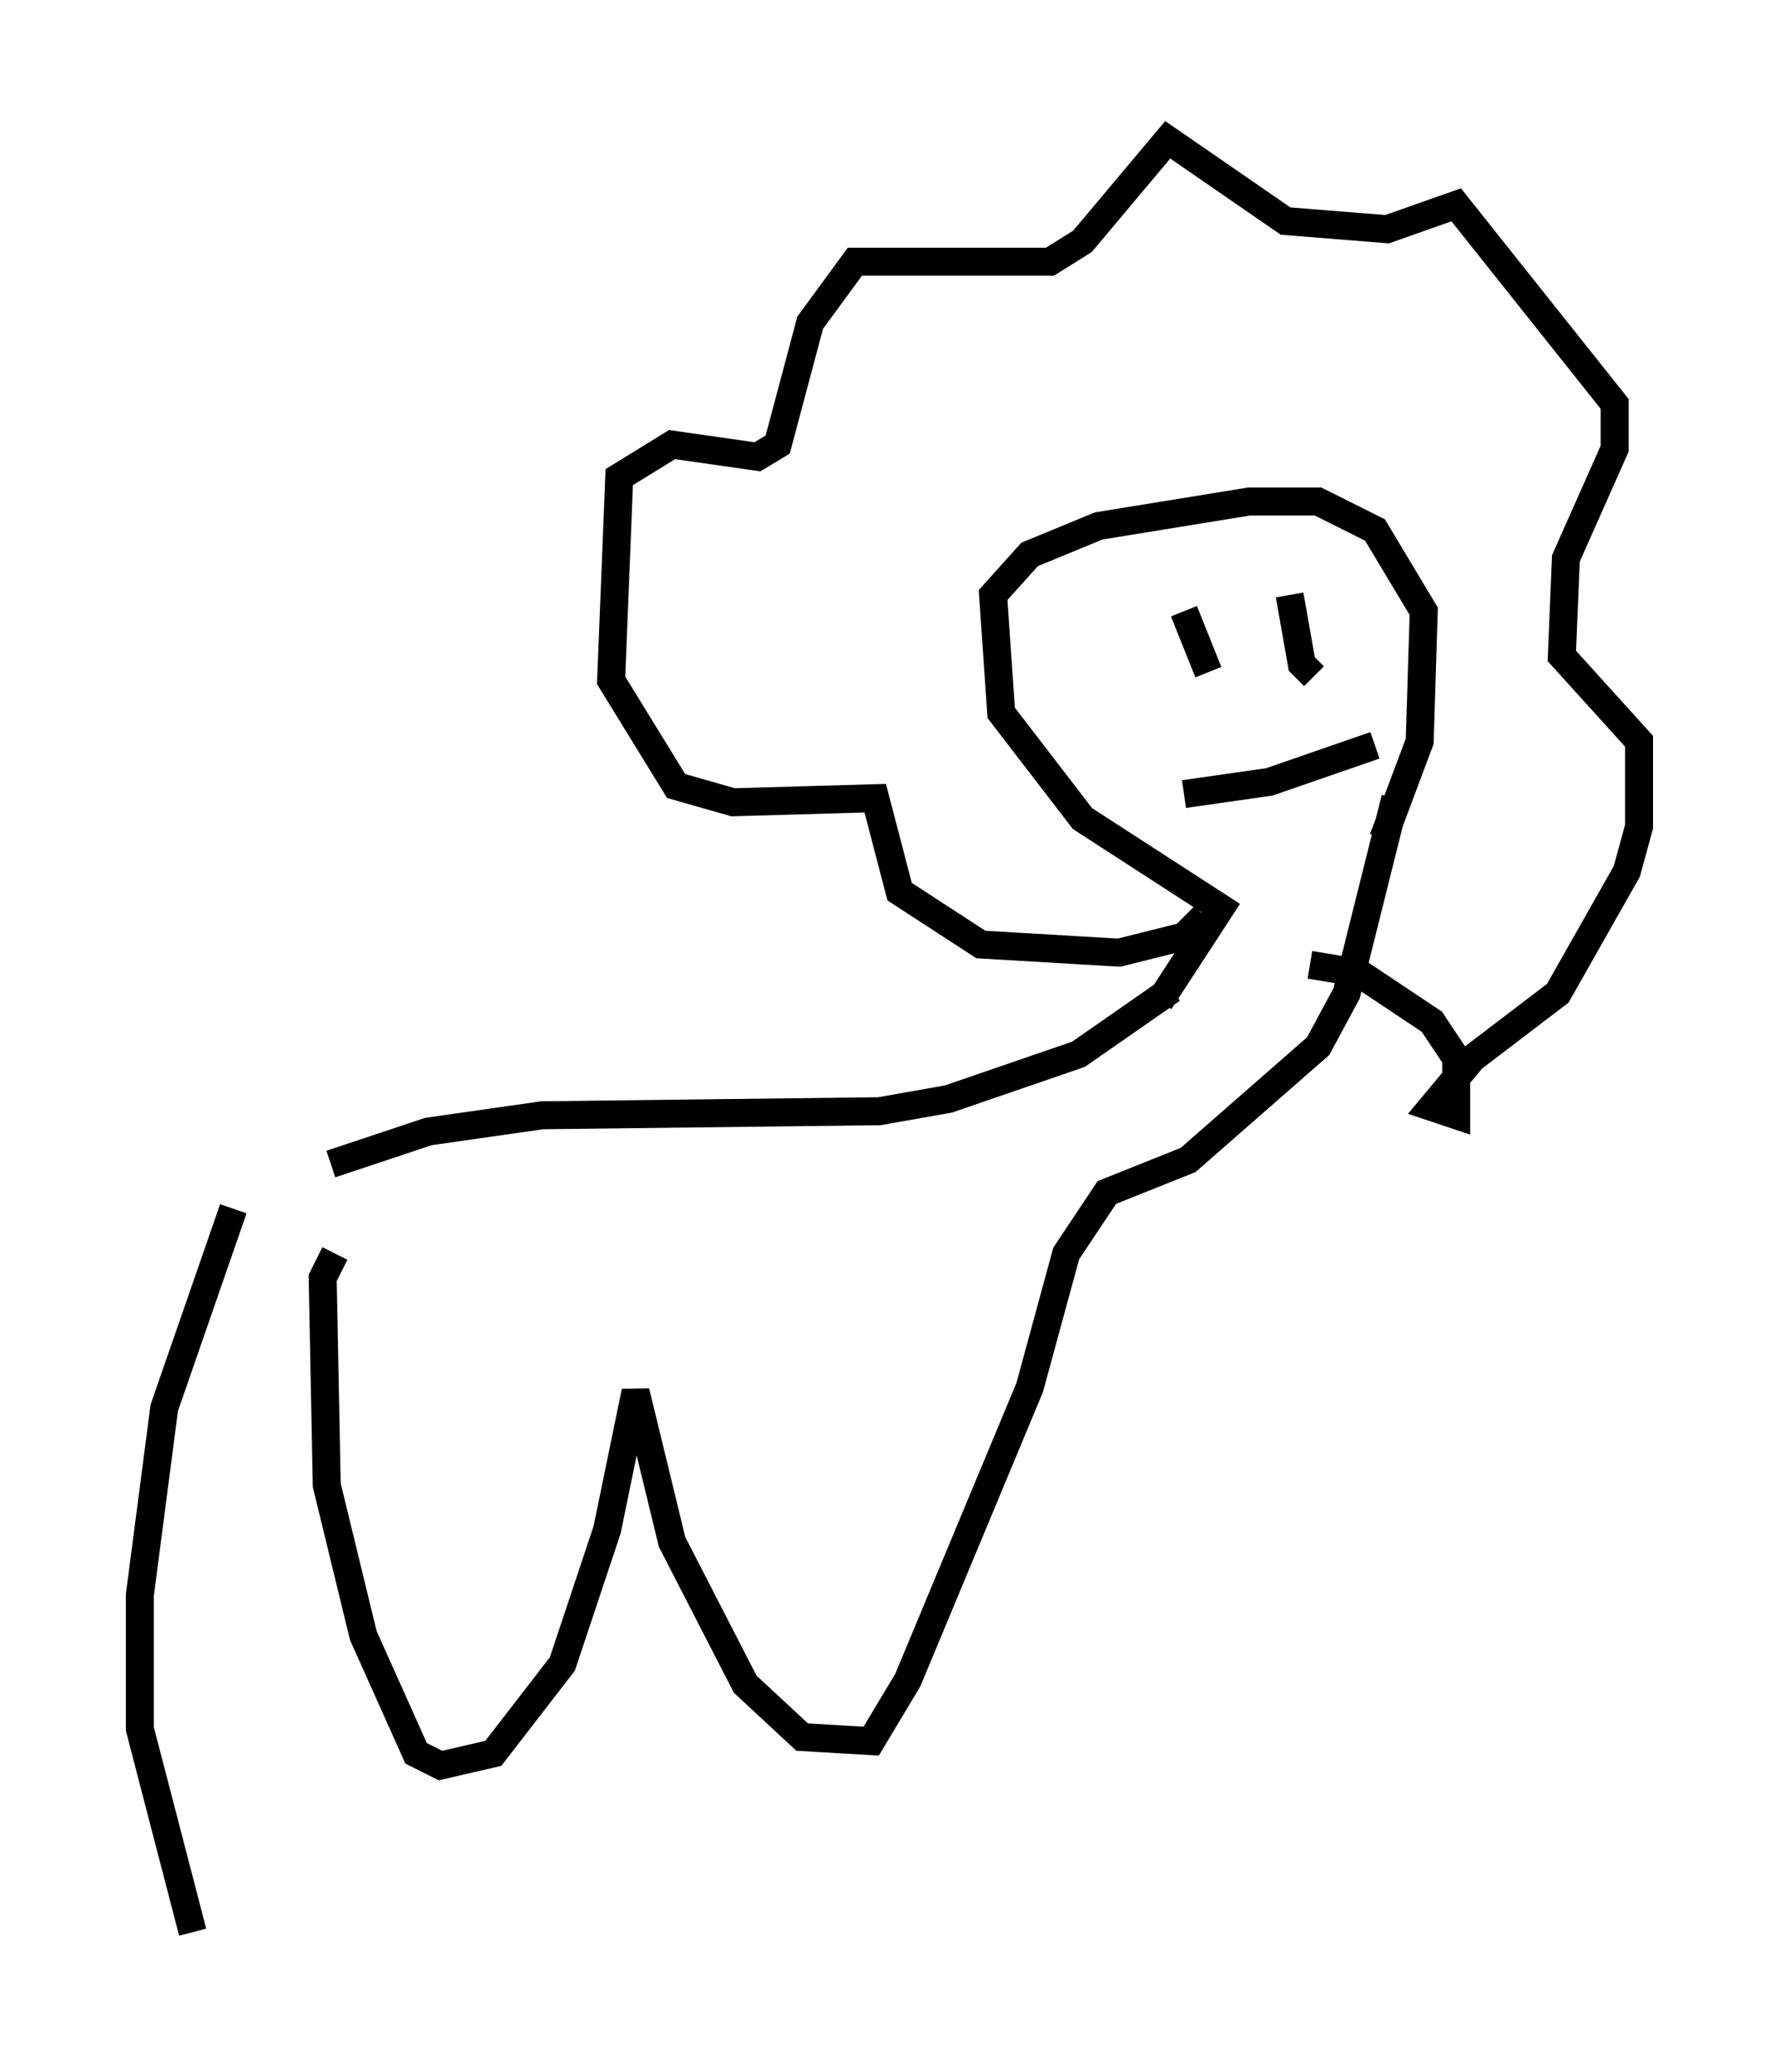<?xml version="1.0" encoding="utf-8" ?>
<svg baseProfile="full" height="74.056" version="1.1" width="63.598" xmlns="http://www.w3.org/2000/svg" xmlns:ev="http://www.w3.org/2001/xml-events" xmlns:xlink="http://www.w3.org/1999/xlink"><defs /><rect fill="white" height="74.056" width="63.598" x="0" y="0" /><path d="M7.76, 43.927 m4.067, -2.324 l3.486, -1.162 4.067, -0.581 l12.056, -0.145 2.469, -0.436 l4.648, -1.598 3.341, -2.324 m-33.553, 7.844 l-2.469, 7.117 -0.872, 6.682 l0.0, 4.793 1.888, 7.263 m5.084, -24.257 l-0.436, 0.872 0.145, 7.408 l1.307, 5.374 1.888, 4.212 l0.872, 0.436 1.888, -0.436 l2.469, -3.196 1.598, -4.793 l1.017, -4.939 1.307, 5.374 l2.615, 5.084 2.034, 1.888 l2.469, 0.145 1.307, -2.179 l4.358, -10.458 1.307, -4.793 l1.453, -2.179 2.905, -1.162 l4.648, -4.067 1.017, -1.888 l1.743, -6.972 m-8.425, 7.263 l2.179, -3.341 -4.939, -3.196 l-2.905, -3.777 -0.291, -4.212 l1.307, -1.453 2.469, -1.017 l5.374, -0.872 2.469, 0.0 l2.034, 1.017 1.743, 2.905 l-0.145, 4.648 -1.307, 3.486 m-6.391, 2.76 l-0.726, 0.726 -2.324, 0.581 l-4.939, -0.291 -2.905, -1.888 l-0.872, -3.341 -5.084, 0.145 l-2.034, -0.581 -2.324, -3.777 l0.291, -7.263 1.888, -1.162 l3.05, 0.436 0.726, -0.436 l1.162, -4.358 1.598, -2.179 l6.972, 0.0 1.162, -0.726 l3.05, -3.631 4.212, 2.905 l3.631, 0.291 2.469, -0.872 l5.665, 7.117 0.0, 1.598 l-1.743, 3.922 -0.145, 3.486 l2.76, 3.05 0.0, 3.05 l-0.436, 1.598 -2.469, 4.358 l-3.05, 2.324 -1.453, 1.743 l0.872, 0.291 0.0, -2.034 l-0.872, -1.307 -2.615, -1.743 l-1.743, -0.291 m-4.503, -12.637 l0.872, 2.179 m2.905, -2.76 l0.436, 2.469 0.436, 0.436 m-4.648, 4.212 l3.05, -0.436 3.777, -1.307 " fill="none" stroke="black" stroke-width="1" /></svg>